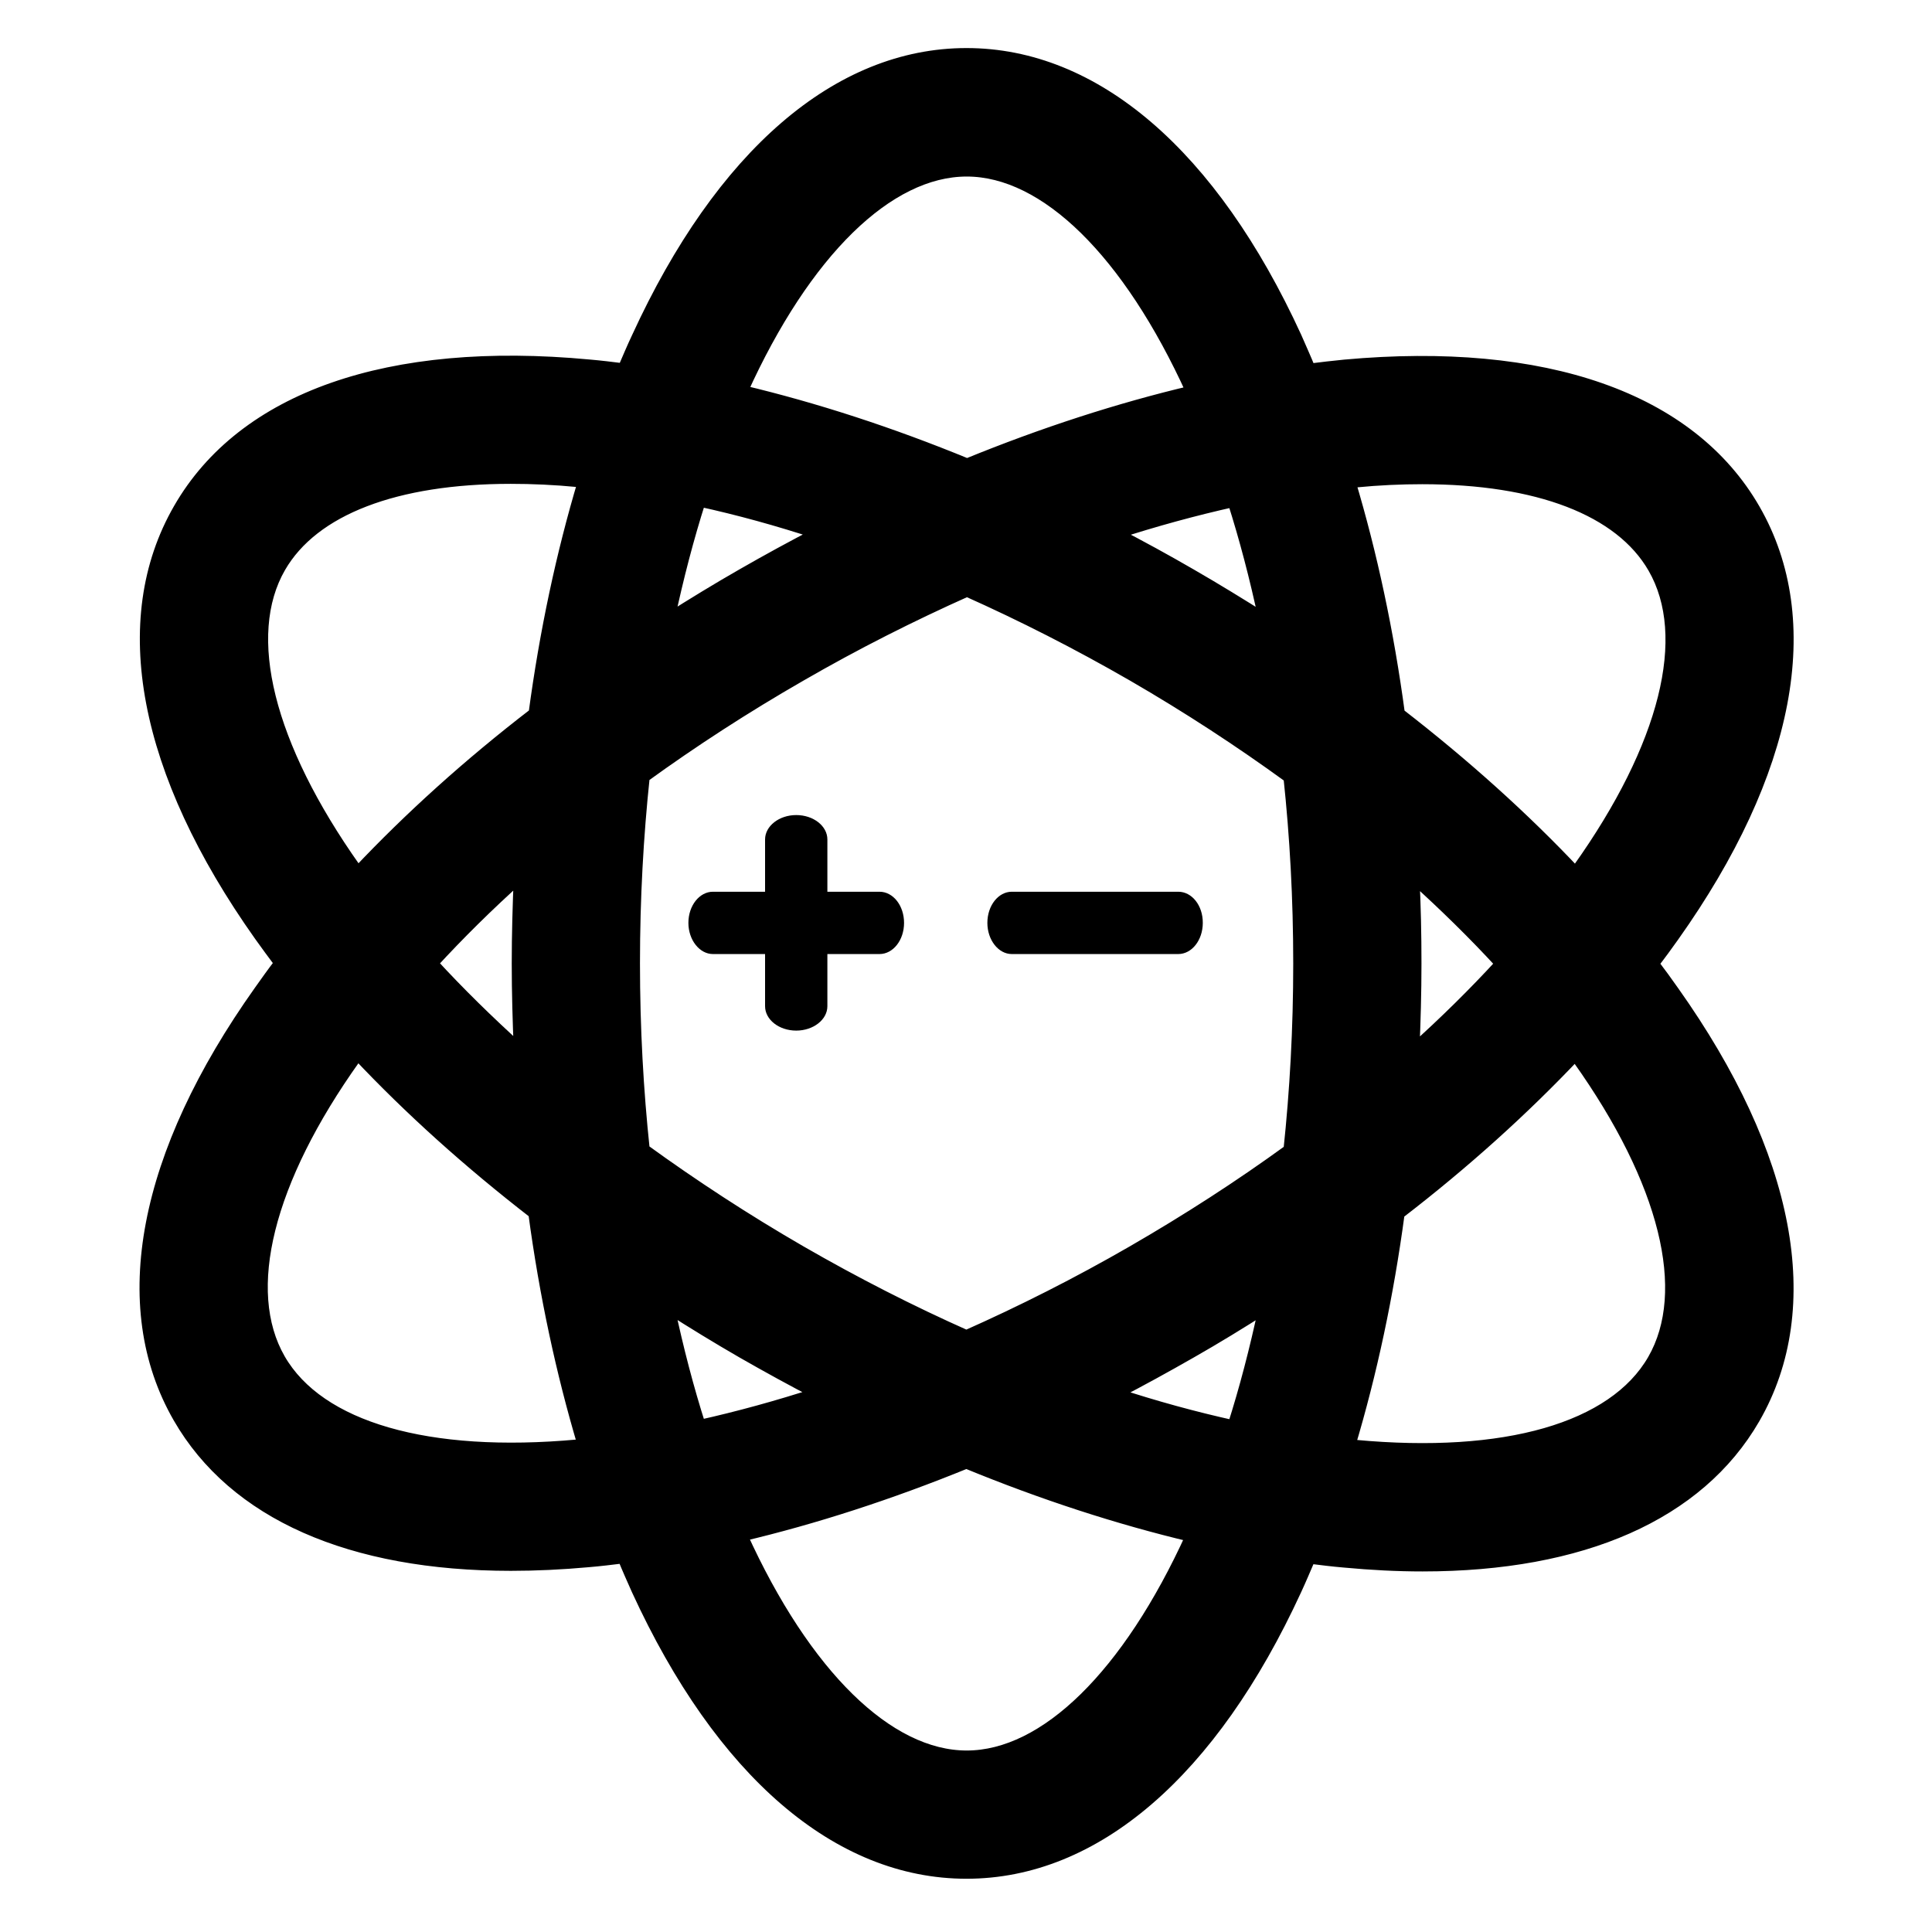 <?xml version="1.0" encoding="UTF-8"?>
<svg width="16px" height="16px" viewBox="0 0 16 16" version="1.1" xmlns="http://www.w3.org/2000/svg" xmlns:xlink="http://www.w3.org/1999/xlink">
    <title>编组 8</title>
    <g id="页面-1" stroke="none" stroke-width="1" fill="none" fill-rule="evenodd">
        <g id="8" transform="translate(-1571, -231)">
            <g id="编组-8" transform="translate(1571, 231)">
                <rect id="矩形" fill-opacity="0" fill="#FFFFFF" x="0" y="0" width="16" height="16"></rect>
                <g id="算法库" transform="translate(1, 0)" fill="#000000" fill-rule="nonzero">
                    <path d="M12.688,7.981 C12.747,7.905 12.803,7.828 12.857,7.752 C13.82,6.395 14.058,5.141 13.528,4.22 C12.998,3.298 11.793,2.877 10.136,3.028 C10.04,3.037 9.944,3.049 9.846,3.061 C9.809,2.969 9.768,2.88 9.73,2.792 C9.036,1.28 8.067,0.448 7.004,0.448 C5.941,0.448 4.974,1.284 4.281,2.794 C4.24,2.88 4.203,2.969 4.164,3.059 C4.068,3.047 3.972,3.035 3.877,3.027 C2.222,2.872 1.015,3.293 0.485,4.215 C-0.046,5.136 0.192,6.39 1.154,7.747 C1.208,7.823 1.265,7.9 1.322,7.976 C1.263,8.052 1.208,8.13 1.154,8.206 C0.19,9.562 -0.049,10.816 0.482,11.738 C0.941,12.536 1.906,12.959 3.231,12.959 C3.437,12.959 3.651,12.949 3.872,12.929 C3.968,12.921 4.065,12.909 4.163,12.897 C4.2,12.988 4.24,13.078 4.279,13.165 C4.973,14.677 5.941,15.509 7.004,15.509 C8.067,15.509 9.034,14.677 9.73,13.165 C9.77,13.079 9.807,12.99 9.846,12.9 C9.942,12.912 10.038,12.924 10.133,12.932 C10.357,12.953 10.573,12.964 10.781,12.964 C12.104,12.964 13.066,12.541 13.526,11.746 C14.058,10.825 13.82,9.571 12.858,8.214 C12.803,8.135 12.747,8.059 12.688,7.981 L12.688,7.981 Z M3.785,11.971 C2.543,12.085 1.641,11.825 1.314,11.257 C0.987,10.688 1.213,9.778 1.937,8.763 L1.962,8.727 C2.391,9.183 2.882,9.625 3.425,10.045 C3.516,10.723 3.655,11.368 3.833,11.965 C3.818,11.967 3.801,11.969 3.785,11.971 Z M3.305,8.697 C3.044,8.461 2.799,8.221 2.576,7.978 C2.799,7.735 3.042,7.495 3.305,7.259 C3.295,7.497 3.288,7.737 3.288,7.98 C3.288,8.219 3.295,8.459 3.305,8.697 Z M3.427,5.911 C2.883,6.329 2.392,6.773 1.964,7.227 C1.955,7.215 1.945,7.203 1.938,7.192 C1.216,6.172 0.99,5.263 1.317,4.696 C1.594,4.216 2.278,3.957 3.229,3.957 C3.407,3.957 3.594,3.965 3.788,3.984 C3.803,3.985 3.818,3.987 3.835,3.989 C3.656,4.586 3.518,5.232 3.427,5.911 L3.427,5.911 Z M9.473,5.131 C9.274,5.005 9.07,4.88 8.862,4.76 C8.655,4.64 8.445,4.525 8.236,4.417 C8.569,4.309 8.896,4.22 9.215,4.149 C9.313,4.456 9.399,4.783 9.473,5.131 L9.473,5.131 Z M7.006,1.412 C7.657,1.412 8.346,2.085 8.872,3.243 C8.267,3.386 7.64,3.589 7.009,3.847 C6.377,3.587 5.749,3.383 5.143,3.239 C5.666,2.083 6.355,1.412 7.006,1.412 Z M4.795,4.146 C5.116,4.216 5.443,4.306 5.777,4.416 C5.568,4.524 5.359,4.638 5.15,4.758 C4.94,4.878 4.736,5.003 4.537,5.129 C4.611,4.782 4.697,4.453 4.795,4.146 Z M4.537,10.826 C4.736,10.953 4.94,11.078 5.148,11.198 C5.356,11.317 5.565,11.432 5.774,11.54 C5.442,11.648 5.114,11.738 4.795,11.809 C4.697,11.503 4.611,11.174 4.537,10.826 L4.537,10.826 Z M7.006,14.547 C6.355,14.547 5.666,13.874 5.14,12.716 C5.745,12.573 6.371,12.37 7.003,12.112 C7.635,12.372 8.263,12.576 8.869,12.72 C8.344,13.874 7.656,14.547 7.006,14.547 Z M9.215,11.812 C8.894,11.741 8.567,11.652 8.233,11.542 C8.442,11.434 8.651,11.319 8.861,11.199 C9.07,11.08 9.274,10.955 9.473,10.828 C9.399,11.176 9.313,11.505 9.215,11.812 Z M9.679,9.525 C9.272,9.821 8.837,10.102 8.38,10.366 C7.924,10.629 7.462,10.862 7.003,11.066 C6.544,10.862 6.083,10.627 5.627,10.364 C5.172,10.101 4.738,9.817 4.331,9.522 C4.279,9.033 4.25,8.516 4.25,7.978 C4.25,7.438 4.279,6.922 4.331,6.432 C4.738,6.137 5.173,5.855 5.631,5.592 C6.086,5.329 6.549,5.096 7.008,4.891 C7.467,5.096 7.927,5.33 8.383,5.593 C8.839,5.857 9.272,6.14 9.679,6.436 C9.731,6.925 9.76,7.441 9.76,7.98 C9.76,8.52 9.731,9.034 9.679,9.525 L9.679,9.525 Z M10.226,3.987 C10.418,3.968 10.604,3.96 10.779,3.96 C11.734,3.96 12.419,4.22 12.696,4.701 C13.024,5.269 12.797,6.179 12.074,7.195 L12.048,7.23 C11.62,6.775 11.129,6.333 10.585,5.912 C10.494,5.234 10.356,4.589 10.177,3.992 C10.194,3.99 10.209,3.989 10.226,3.987 L10.226,3.987 Z M10.705,7.262 C10.967,7.499 11.211,7.738 11.434,7.981 C11.211,8.224 10.968,8.464 10.705,8.7 C10.715,8.462 10.722,8.223 10.722,7.98 C10.722,7.738 10.717,7.499 10.705,7.262 L10.705,7.262 Z M12.693,11.263 C12.365,11.832 11.464,12.09 10.222,11.974 C10.207,11.972 10.192,11.971 10.175,11.969 C10.354,11.371 10.492,10.727 10.583,10.048 C11.127,9.63 11.618,9.186 12.047,8.732 C12.055,8.744 12.065,8.756 12.072,8.768 C12.796,9.785 13.02,10.695 12.693,11.263 L12.693,11.263 Z" id="形状" stroke="#000000" stroke-width="0.1"></path>
                    <path d="M6.284,7.385 L5.852,7.385 L5.852,6.952 C5.852,6.841 5.737,6.75 5.594,6.75 C5.452,6.75 5.336,6.841 5.336,6.952 L5.336,7.385 L4.904,7.385 C4.793,7.385 4.701,7.499 4.701,7.643 C4.701,7.784 4.793,7.901 4.904,7.901 L5.336,7.901 L5.336,8.333 C5.336,8.444 5.451,8.535 5.594,8.535 C5.736,8.535 5.852,8.444 5.852,8.333 L5.852,7.901 L6.284,7.901 C6.396,7.901 6.487,7.786 6.487,7.643 C6.487,7.499 6.396,7.385 6.284,7.385 L6.284,7.385 Z M8.758,7.385 L7.379,7.385 C7.268,7.385 7.177,7.499 7.177,7.643 C7.177,7.784 7.268,7.901 7.379,7.901 L8.758,7.901 C8.87,7.901 8.961,7.786 8.961,7.643 C8.962,7.499 8.871,7.385 8.758,7.385 L8.758,7.385 Z" id="形状"></path>
                </g>
            </g>
        </g>
    </g>
</svg>